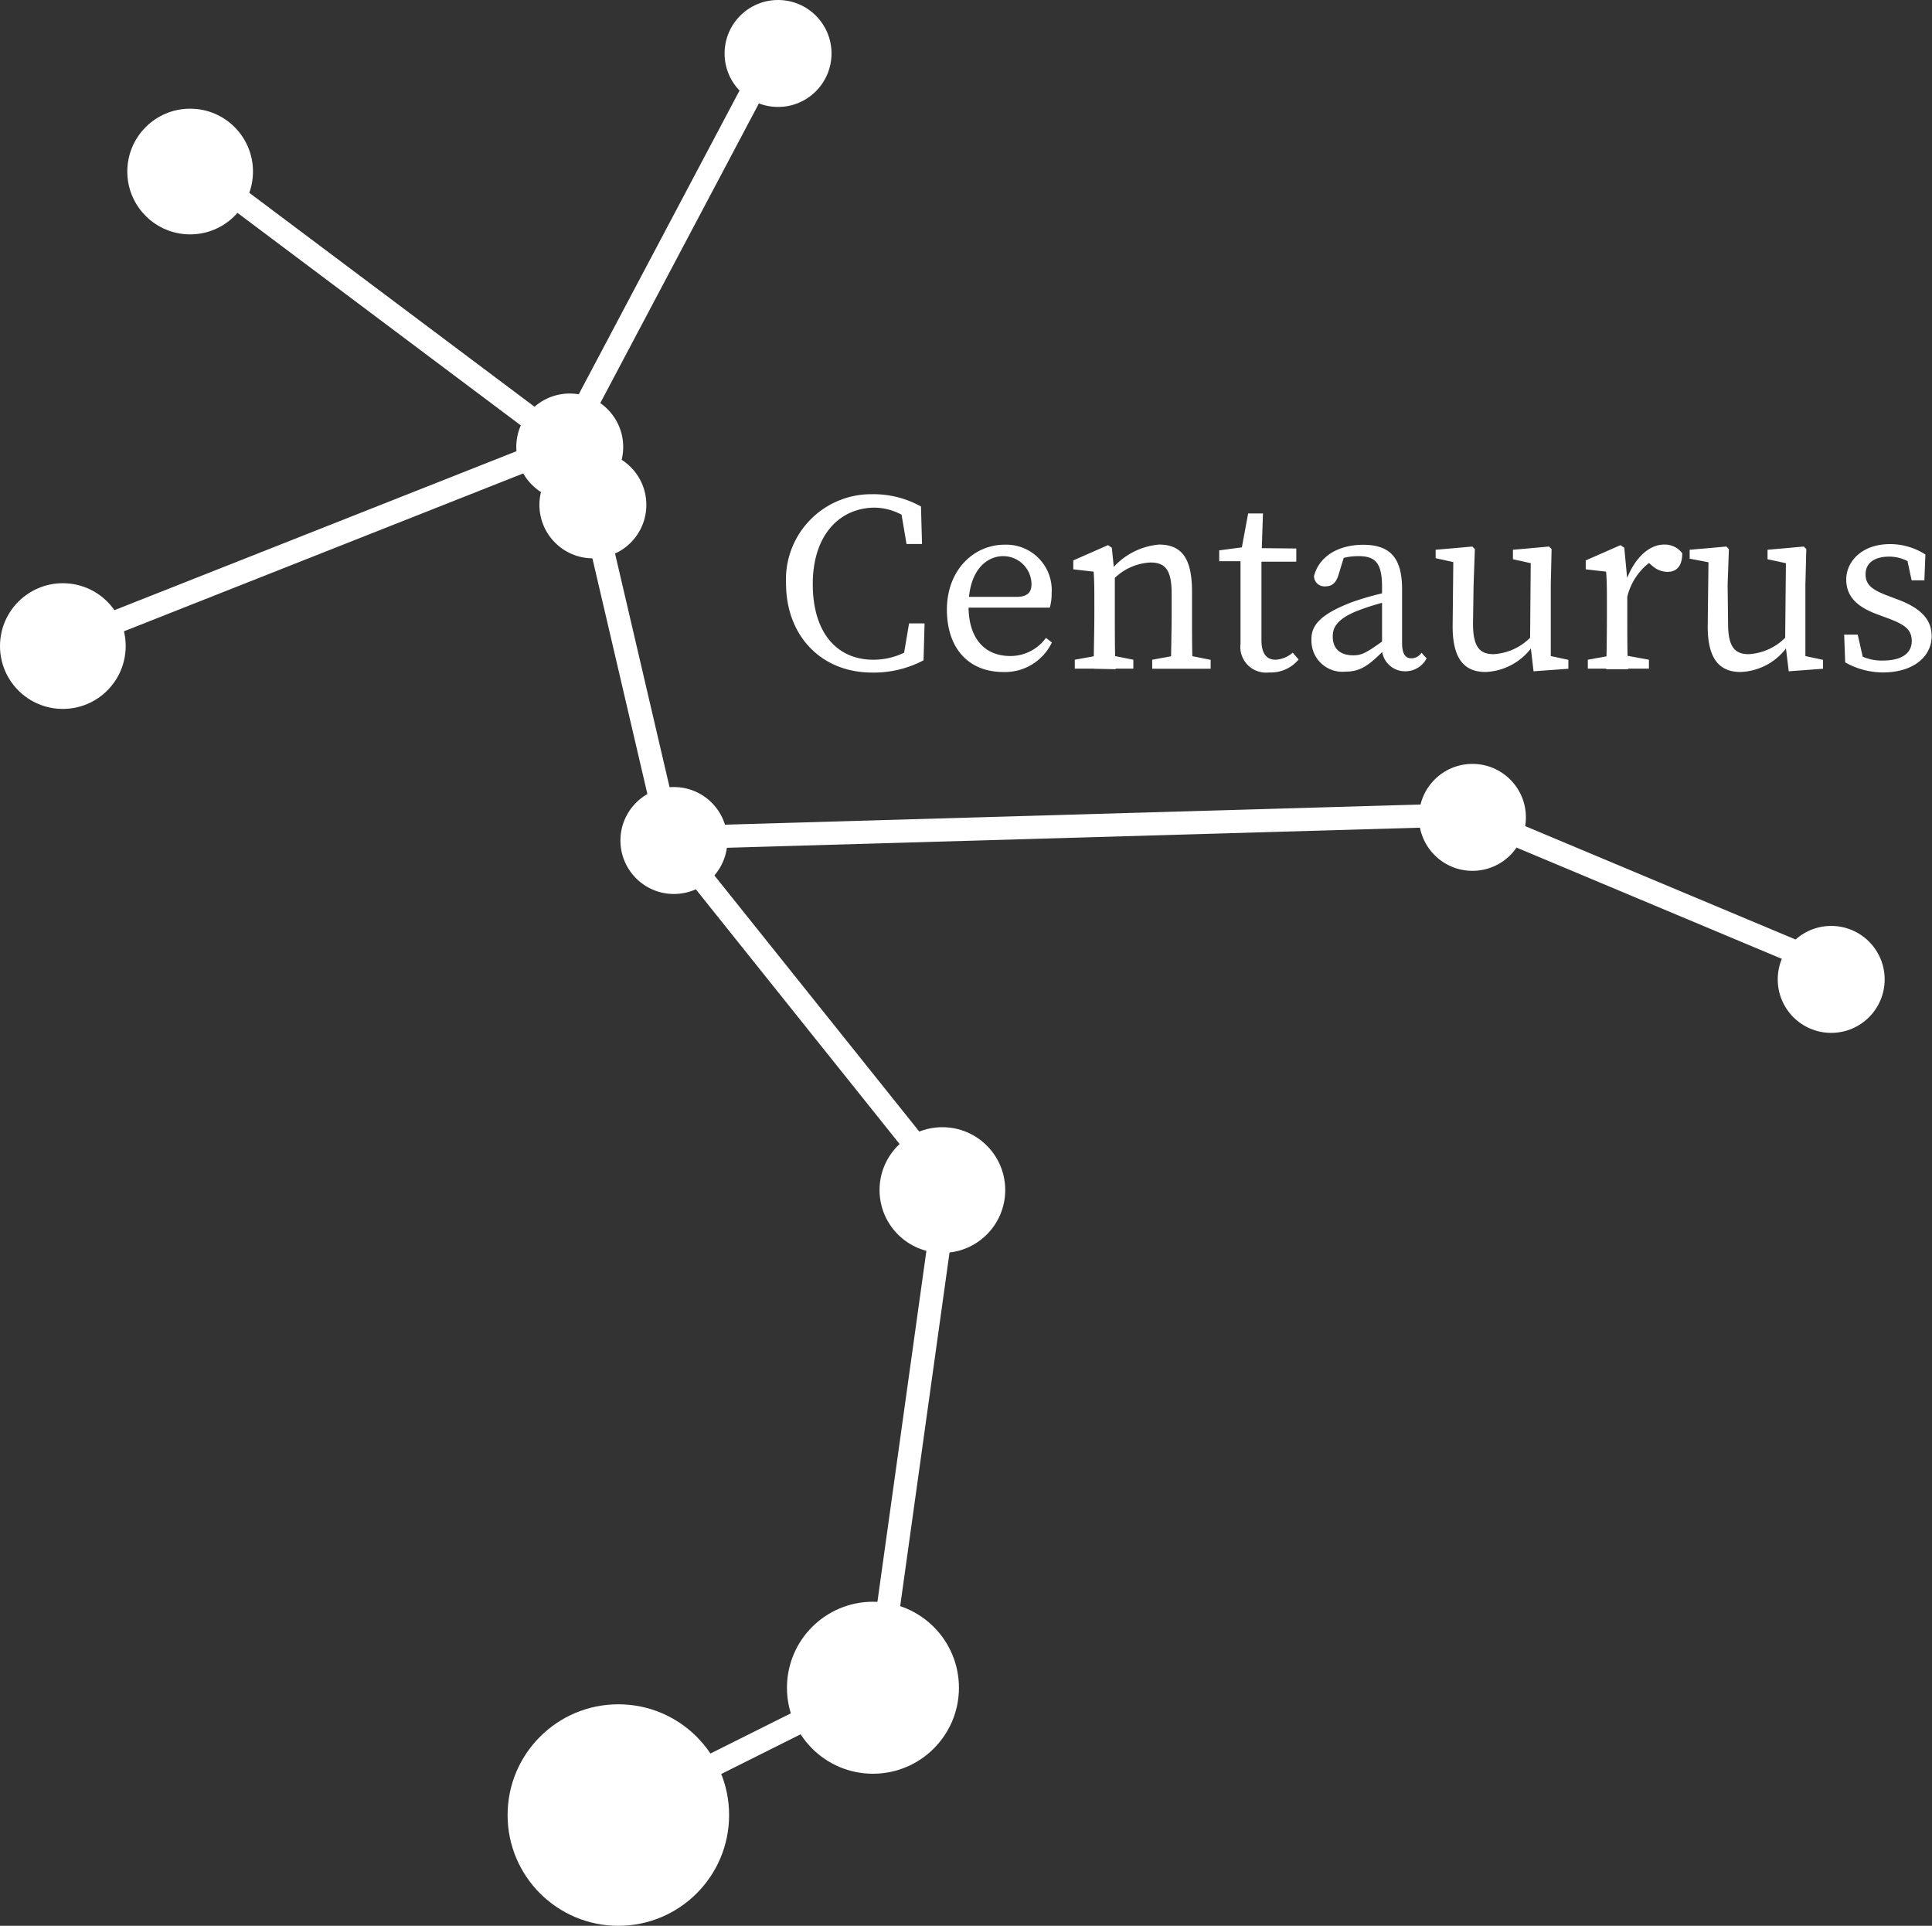 <svg xmlns="http://www.w3.org/2000/svg" viewBox="0 0 166.94 166.39"><rect x="0" y="0" width="166.94" height="166.39" fill="#333333" stroke="none"/><defs><style>.cls-1{fill:#fff;}.cls-2{fill:none;stroke:#fff;stroke-miterlimit:10;stroke-width:2px;}</style></defs><title>centaurus</title><g id="Layer_2" data-name="Layer 2"><g id="centaurus"><circle class="cls-1" cx="158.23" cy="84.62" r="4.62"/><circle class="cls-1" cx="127.23" cy="70.62" r="4.62"/><circle class="cls-1" cx="58.23" cy="72.62" r="4.62"/><circle class="cls-1" cx="51.23" cy="43.62" r="4.62"/><circle class="cls-1" cx="49.23" cy="38.62" r="4.62"/><circle class="cls-1" cx="16.43" cy="14.82" r="5.43"/><circle class="cls-1" cx="5.43" cy="55.82" r="5.43"/><circle class="cls-1" cx="81.43" cy="102.82" r="5.43"/><circle class="cls-1" cx="75.43" cy="145.82" r="7.43"/><circle class="cls-1" cx="53.43" cy="156.82" r="9.57"/><circle class="cls-1" cx="67.23" cy="4.62" r="4.62"/><line class="cls-2" x1="157.85" y1="83.39" x2="126.85" y2="70.39"/><line class="cls-2" x1="57.85" y1="72.39" x2="126.85" y2="70.39"/><line class="cls-2" x1="81.85" y1="102.39" x2="57.85" y2="72.39"/><line class="cls-2" x1="75.85" y1="145.39" x2="81.85" y2="102.39"/><line class="cls-2" x1="53.85" y1="156.39" x2="75.85" y2="145.39"/><line class="cls-2" x1="50.85" y1="42.39" x2="57.85" y2="72.39"/><line class="cls-2" x1="66.85" y1="4.39" x2="48.85" y2="38.39"/><line class="cls-2" x1="16.85" y1="14.39" x2="48.85" y2="38.39"/><line class="cls-2" x1="5.85" y1="55.39" x2="48.85" y2="38.39"/><path class="cls-1" d="M79.36,55.6v1.21L78,57.12l.55-3.26h1.34l-.09,3.19a9.2,9.2,0,0,1-4.44,1.06c-4.44,0-7.44-3.22-7.44-7.7a7.36,7.36,0,0,1,7.42-7.71,8.44,8.44,0,0,1,4.24,1.06L79.67,47H78.33l-.55-3.25,1.36.3v1.35a5.1,5.1,0,0,0-3.54-1.54c-3,0-5.37,2.31-5.37,6.6S72.39,57,75.45,57A6.1,6.1,0,0,0,79.36,55.6Z"/><path class="cls-1" d="M90.87,51.26a4.39,4.39,0,0,1-.16,1.24H82.6v-.93h5.23c1.06,0,1.3-.5,1.3-1.12a2.45,2.45,0,0,0-2.44-2.4c-1.41,0-3,1.19-3,4.34,0,2.79,1.41,4.29,3.61,4.29a3.79,3.79,0,0,0,3.08-1.57l.51.4a4.48,4.48,0,0,1-4.21,2.55c-2.94,0-4.86-2-4.86-5.39s2.29-5.61,5-5.61A3.93,3.93,0,0,1,90.87,51.26Z"/><path class="cls-1" d="M94.5,57.78c0-1,.06-3.26.06-4.62v-1c0-1.21,0-1.89-.06-2.77l-1.76-.2v-.77l3-1.32.33.22.26,2.55v3.33c0,1.36,0,3.63.07,4.62ZM97.93,57v.77H92.87V57l2.42-.44h.44ZM103,51.13v2c0,1.4,0,3.63.07,4.62h-1.89c0-1,.06-3.22.06-4.62V51.31c0-2.05-.53-2.71-1.84-2.71a4.8,4.8,0,0,0-3.26,1.52h-.46v-1h1.12l-1,.4a6,6,0,0,1,4.36-2.47C102.11,47.06,103,48.23,103,51.13Zm-.59,5.44,2.2.44v.77H99.56V57l2.42-.44Z"/><path class="cls-1" d="M110.21,57a2.47,2.47,0,0,0,1.49-.61l.51.59a3.12,3.12,0,0,1-2.55,1.12,2.22,2.22,0,0,1-2.47-2.48c0-.53,0-1,0-1.85V48.49h-1.84v-.94l2.72-.36-.88.73.66-3.56h1.28L109,48.21v7.12C109,56.48,109.46,57,110.21,57Zm1.8-9.61v1.14h-3.92V47.35Z"/><path class="cls-1" d="M116.89,52a24.5,24.5,0,0,1,3.41-.92v.79a20.56,20.56,0,0,0-2.94.88c-2,.77-2.2,1.61-2.2,2.24,0,1.17.77,1.63,1.78,1.63.77,0,1.21-.28,2.59-1.27L120,55l.31.46-.64.64c-1.32,1.32-2.06,1.93-3.41,1.93a2.68,2.68,0,0,1-2.94-2.75C113.29,54.08,114,53.09,116.89,52Zm2.53,3.74v-5c0-2.16-.61-2.69-2.06-2.69a5.11,5.11,0,0,0-2,.4l.88-.68-.58,1.89c-.19.64-.52,1-1.12,1a.9.9,0,0,1-1-.88c.42-1.67,2.05-2.71,4.25-2.71s3.36,1,3.36,3.81v4.66c0,1,.31,1.34.82,1.34a1.08,1.08,0,0,0,.86-.48l.44.48A2.07,2.07,0,0,1,121.43,58,2,2,0,0,1,119.42,55.75Z"/><path class="cls-1" d="M127.28,53.88c0,2,.57,2.64,1.78,2.64a4.86,4.86,0,0,0,3.37-1.65h.46V56h-1.12l.77-.34a5.21,5.21,0,0,1-4.18,2.4c-1.76,0-2.86-1.05-2.84-4l.06-5.81.47.42-2-.44V47.5l3.17-.28.22.22-.11,3.08ZM132.51,58l-.3-2.57.06-7.09.46.42-2-.44V47.5l3.12-.28.22.22L134,50.52V57.1l-.53-.53,2.05.44v.77Z"/><path class="cls-1" d="M138.85,53.16v-1c0-1.21,0-1.89-.07-2.77l-1.76-.2v-.77l3-1.32.33.22.26,2.75v3.13c0,1.36,0,3.63.07,4.62h-1.9C138.83,56.79,138.85,54.52,138.85,53.16ZM137.2,57l2.42-.44h.44l2.42.44v.77H137.2Zm2.53-6.82H141l-.55.15c.71-2.05,2-3.28,3.35-3.28a1.88,1.88,0,0,1,1.56.75c0,1-.4,1.61-1.28,1.61a2,2,0,0,1-1.32-.53l-.59-.51,1.08-.22a5.24,5.24,0,0,0-2.66,3.5h-.84Z"/><path class="cls-1" d="M149.32,53.88c0,2,.57,2.64,1.78,2.64a4.84,4.84,0,0,0,3.37-1.65h.46V56h-1.12l.77-.34a5.19,5.19,0,0,1-4.18,2.4c-1.76,0-2.86-1.05-2.84-4l.07-5.81.46.42L146,48.27V47.5l3.17-.28.22.22-.11,3.08ZM154.56,58l-.31-2.57.07-7.09.46.42-2.05-.44V47.5l3.13-.28.22.22L156,50.52V57.1l-.53-.53,2.05.44v.77Z"/><path class="cls-1" d="M159.44,57.23l-.09-2.4h1.17l.59,2.6L160,56.92v-.75a4.13,4.13,0,0,0,2.7.9c1.7,0,2.49-.68,2.49-1.69s-.66-1.43-2-1.94l-1-.37c-1.61-.6-2.66-1.45-2.66-3s1.34-3.06,3.78-3.06a5.63,5.63,0,0,1,3.06.9l-.09,2.23h-1.1L164.72,48l.79.36v.57a3.59,3.59,0,0,0-2.24-.84c-1.36,0-2.07.6-2.07,1.52s.55,1.36,2.05,1.91l.66.25c2.2.81,3,1.84,3,3.21,0,1.63-1.43,3.12-4.24,3.12A6.7,6.7,0,0,1,159.44,57.23Z"/></g></g></svg>